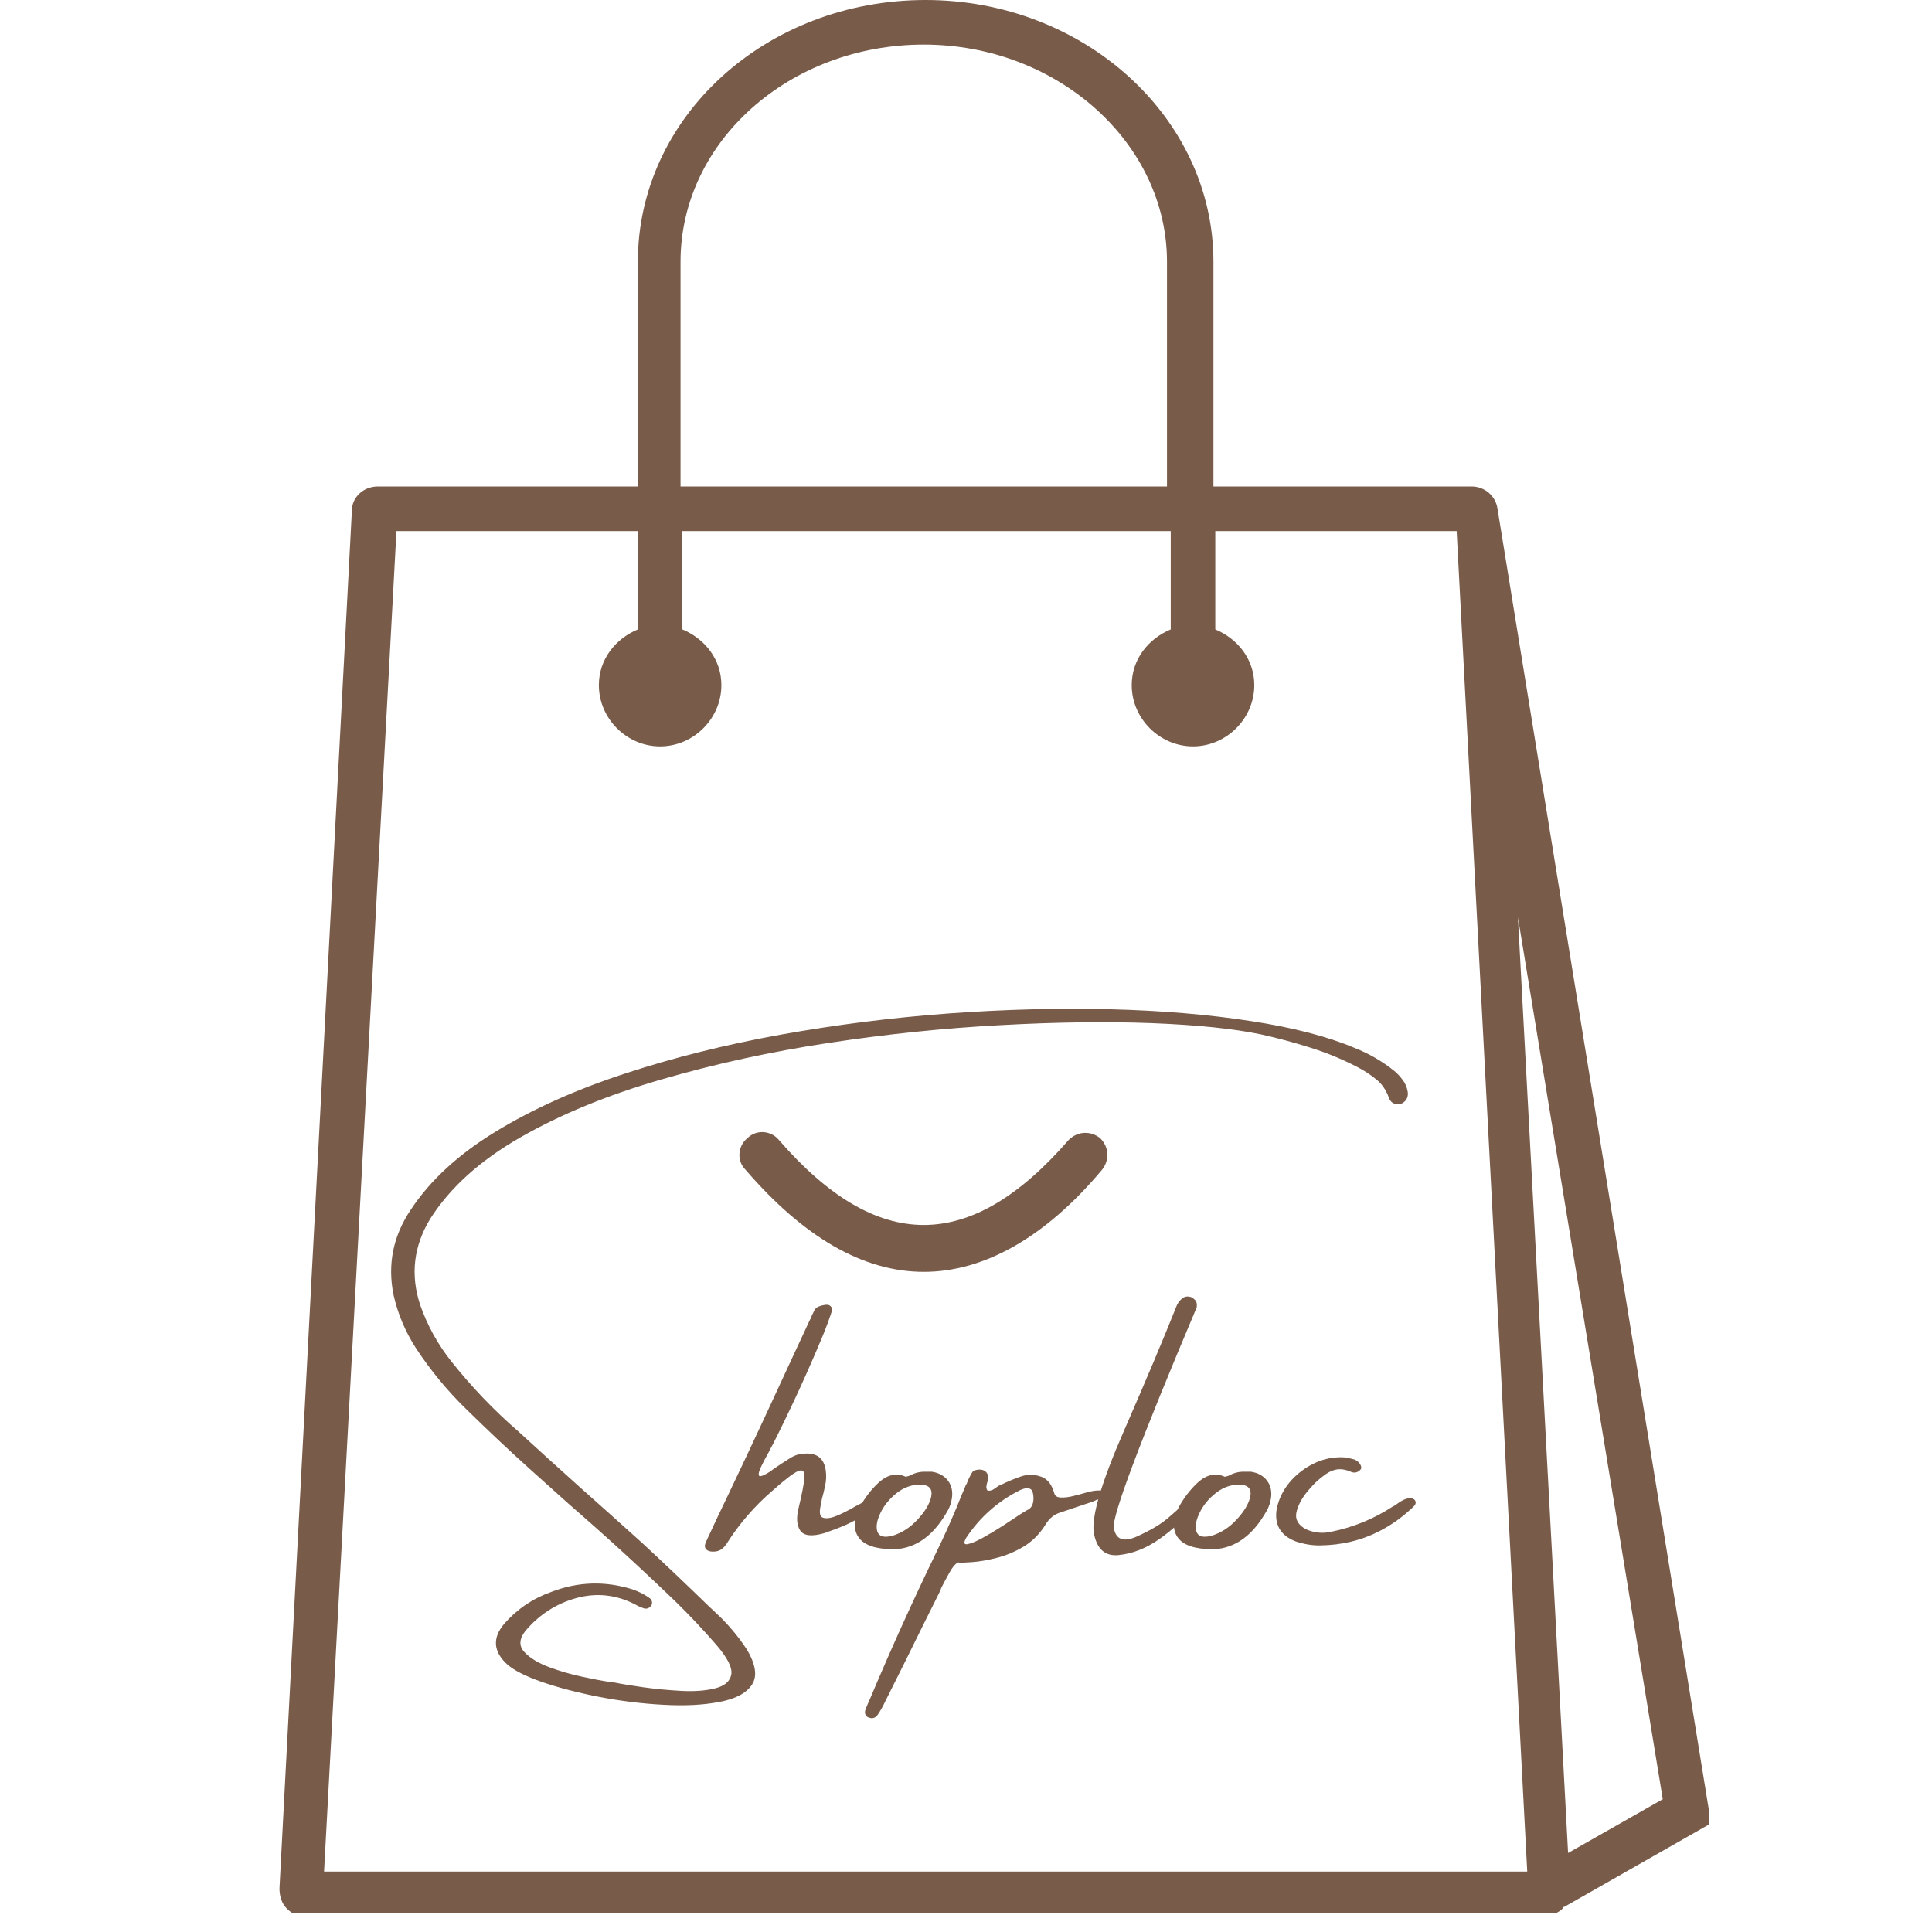 <svg xmlns="http://www.w3.org/2000/svg" xmlns:xlink="http://www.w3.org/1999/xlink" width="200" zoomAndPan="magnify" viewBox="0 0 150 150" height="200" preserveAspectRatio="xMidYMid meet" version="1.0"><defs><g/><clipPath id="c06a9a73c5"><path d="M 21.66 0 L 132.66 0 L 132.66 148.5 L 21.66 148.5 Z M 21.66 0 " clip-rule="nonzero"/></clipPath></defs><g fill="#795b4a" fill-opacity="1"><g transform="translate(35.809, 123.609)"><g><path d="M 72.438 -40.469 C 72.688 -40.258 72.906 -40.023 73.094 -39.766 C 73.289 -39.516 73.422 -39.211 73.484 -38.859 C 73.547 -38.461 73.406 -38.16 73.062 -37.953 C 72.852 -37.859 72.648 -37.848 72.453 -37.922 C 72.254 -37.992 72.113 -38.141 72.031 -38.359 C 71.812 -38.984 71.473 -39.473 71.016 -39.828 C 70.566 -40.191 70.078 -40.508 69.547 -40.781 C 68.359 -41.395 67.141 -41.895 65.891 -42.281 C 64.641 -42.676 63.379 -43.016 62.109 -43.297 C 59.984 -43.742 57.156 -44.035 53.625 -44.172 C 50.102 -44.305 46.176 -44.254 41.844 -44.016 C 37.508 -43.785 33.078 -43.328 28.547 -42.641 C 24.016 -41.953 19.676 -41.004 15.531 -39.797 C 11.383 -38.598 7.742 -37.102 4.609 -35.312 C 1.473 -33.52 -0.863 -31.41 -2.406 -28.984 C -3.695 -26.867 -3.957 -24.641 -3.188 -22.297 C -2.625 -20.691 -1.816 -19.227 -0.766 -17.906 C 0.797 -15.938 2.523 -14.129 4.422 -12.484 C 6.016 -11.023 7.625 -9.566 9.25 -8.109 C 10.832 -6.703 12.422 -5.281 14.016 -3.844 C 15.773 -2.219 17.508 -0.57 19.219 1.094 C 19.383 1.25 19.551 1.406 19.719 1.562 C 20.645 2.414 21.457 3.367 22.156 4.422 C 22.875 5.617 23.008 6.547 22.562 7.203 C 22.125 7.859 21.281 8.301 20.031 8.531 C 18.789 8.77 17.348 8.844 15.703 8.75 C 14.055 8.664 12.398 8.461 10.734 8.141 C 9.066 7.816 7.582 7.43 6.281 6.984 C 4.988 6.535 4.078 6.07 3.547 5.594 C 2.484 4.602 2.414 3.555 3.344 2.453 C 4.344 1.316 5.562 0.492 7 -0.016 C 9.082 -0.816 11.191 -0.879 13.328 -0.203 C 13.734 -0.055 14.125 0.133 14.5 0.375 C 14.539 0.395 14.57 0.422 14.594 0.453 C 14.695 0.504 14.766 0.586 14.797 0.703 C 14.836 0.816 14.82 0.938 14.75 1.062 C 14.582 1.27 14.379 1.332 14.141 1.25 C 13.898 1.164 13.676 1.062 13.469 0.938 C 12 0.195 10.484 0.039 8.922 0.469 C 7.359 0.906 6.039 1.758 4.969 3.031 C 4.5 3.645 4.473 4.18 4.891 4.641 C 5.316 5.109 5.961 5.504 6.828 5.828 C 7.691 6.148 8.555 6.398 9.422 6.578 C 10.297 6.766 10.953 6.891 11.391 6.953 C 11.473 6.953 11.531 6.961 11.562 6.984 C 11.645 6.984 11.75 6.992 11.875 7.016 C 12.426 7.129 13.18 7.254 14.141 7.391 C 15.098 7.523 16.086 7.617 17.109 7.672 C 18.129 7.723 19.004 7.656 19.734 7.469 C 20.461 7.281 20.875 6.922 20.969 6.391 C 21.062 5.859 20.656 5.07 19.75 4.031 C 18.781 2.914 17.758 1.832 16.688 0.781 C 14.008 -1.801 11.266 -4.312 8.453 -6.75 C 7.441 -7.656 6.43 -8.562 5.422 -9.469 C 3.742 -10.977 2.094 -12.531 0.469 -14.125 C -1.039 -15.582 -2.367 -17.188 -3.516 -18.938 C -4.336 -20.207 -4.914 -21.578 -5.25 -23.047 C -5.738 -25.441 -5.289 -27.66 -3.906 -29.703 C -2.395 -31.984 -0.203 -34 2.672 -35.75 C 5.555 -37.508 8.895 -39.008 12.688 -40.25 C 16.488 -41.5 20.531 -42.508 24.812 -43.281 C 29.102 -44.051 33.438 -44.598 37.812 -44.922 C 42.195 -45.242 46.398 -45.352 50.422 -45.25 C 54.441 -45.145 58.082 -44.836 61.344 -44.328 C 64.602 -43.828 67.273 -43.133 69.359 -42.25 C 70.461 -41.82 71.488 -41.227 72.438 -40.469 Z M 72.438 -40.469 "/></g></g></g><g fill="#795b4a" fill-opacity="1"><g transform="translate(56.473, 123.609)"><g><path d="M 11.391 -6.531 C 11.223 -6.383 11.047 -6.25 10.859 -6.125 C 10.254 -5.75 9.711 -5.453 9.234 -5.234 C 8.754 -5.023 8.188 -4.805 7.531 -4.578 C 6.562 -4.297 5.938 -4.363 5.656 -4.781 C 5.383 -5.195 5.344 -5.781 5.531 -6.531 C 5.789 -7.602 5.941 -8.383 5.984 -8.875 C 6.023 -9.375 5.859 -9.547 5.484 -9.391 C 5.117 -9.234 4.453 -8.723 3.484 -7.859 C 2.117 -6.68 0.957 -5.344 0 -3.844 C -0.125 -3.633 -0.273 -3.461 -0.453 -3.328 C -0.629 -3.203 -0.848 -3.141 -1.109 -3.141 C -1.359 -3.141 -1.539 -3.203 -1.656 -3.328 C -1.77 -3.461 -1.773 -3.645 -1.672 -3.875 C -1.117 -5.082 -0.551 -6.285 0.031 -7.484 C 1.02 -9.555 1.992 -11.625 2.953 -13.688 C 3.672 -15.227 4.383 -16.77 5.094 -18.312 C 5.52 -19.219 5.941 -20.125 6.359 -21.031 C 6.391 -21.102 6.43 -21.18 6.484 -21.266 C 6.516 -21.367 6.555 -21.473 6.609 -21.578 C 6.66 -21.68 6.719 -21.797 6.781 -21.922 C 6.844 -22.023 6.945 -22.109 7.094 -22.172 C 7.25 -22.234 7.406 -22.273 7.562 -22.297 C 7.719 -22.316 7.836 -22.305 7.922 -22.266 C 8.047 -22.18 8.113 -22.094 8.125 -22 C 8.133 -21.906 8.117 -21.805 8.078 -21.703 C 8.055 -21.68 8.047 -21.648 8.047 -21.609 C 7.859 -21.055 7.66 -20.523 7.453 -20.016 C 6.266 -17.148 4.973 -14.332 3.578 -11.562 C 3.473 -11.375 3.352 -11.145 3.219 -10.875 C 3.008 -10.508 2.816 -10.145 2.641 -9.781 C 2.461 -9.414 2.398 -9.172 2.453 -9.047 C 2.516 -8.93 2.797 -9.031 3.297 -9.344 C 3.441 -9.445 3.578 -9.547 3.703 -9.641 C 4.098 -9.91 4.484 -10.16 4.859 -10.391 C 5.203 -10.617 5.578 -10.738 5.984 -10.75 C 6.961 -10.82 7.516 -10.379 7.641 -9.422 C 7.691 -9.035 7.676 -8.656 7.594 -8.281 C 7.52 -7.914 7.43 -7.551 7.328 -7.188 C 7.316 -7.082 7.301 -6.977 7.281 -6.875 C 7.113 -6.238 7.156 -5.875 7.406 -5.781 C 7.664 -5.688 8.023 -5.734 8.484 -5.922 C 8.953 -6.117 9.426 -6.359 9.906 -6.641 C 10.227 -6.816 10.516 -6.961 10.766 -7.078 C 11.016 -7.203 11.195 -7.254 11.312 -7.234 C 11.539 -7.203 11.645 -7.113 11.625 -6.969 C 11.602 -6.82 11.523 -6.676 11.391 -6.531 Z M 11.391 -6.531 "/></g></g></g><g fill="#795b4a" fill-opacity="1"><g transform="translate(67.169, 123.609)"><g><path d="M 2.234 -3.328 L 2.188 -3.328 C 0.832 -3.336 -0.055 -3.633 -0.484 -4.219 C -0.922 -4.812 -0.906 -5.594 -0.438 -6.562 C -0.039 -7.301 0.453 -7.945 1.047 -8.5 C 1.254 -8.688 1.461 -8.832 1.672 -8.938 C 1.891 -9.051 2.133 -9.109 2.406 -9.109 C 2.57 -9.141 2.754 -9.113 2.953 -9.031 C 3.023 -9.008 3.094 -8.984 3.156 -8.953 C 3.312 -8.984 3.469 -9.035 3.625 -9.109 C 3.656 -9.141 3.703 -9.164 3.766 -9.188 C 4.078 -9.312 4.406 -9.363 4.75 -9.344 C 4.895 -9.344 5.039 -9.344 5.188 -9.344 C 5.738 -9.258 6.156 -9.023 6.438 -8.641 C 6.719 -8.266 6.816 -7.805 6.734 -7.266 C 6.68 -6.93 6.578 -6.625 6.422 -6.344 C 5.348 -4.414 3.977 -3.41 2.312 -3.328 Z M 4.438 -8.344 C 3.707 -8.375 3.051 -8.16 2.469 -7.703 C 1.895 -7.254 1.469 -6.734 1.188 -6.141 C 0.906 -5.555 0.828 -5.07 0.953 -4.688 C 1.086 -4.312 1.477 -4.207 2.125 -4.375 C 2.863 -4.602 3.516 -5.023 4.078 -5.641 C 4.648 -6.254 5 -6.836 5.125 -7.391 C 5.25 -7.953 5.02 -8.27 4.438 -8.344 Z M 4.438 -8.344 "/></g></g></g><g fill="#795b4a" fill-opacity="1"><g transform="translate(74.613, 123.609)"><g><path d="M 11.156 -7.359 C 10.957 -7.273 10.742 -7.207 10.516 -7.156 C 10.461 -7.125 10.41 -7.098 10.359 -7.078 C 10.141 -6.992 9.914 -6.914 9.688 -6.844 C 9.051 -6.633 8.398 -6.414 7.734 -6.188 C 7.242 -6.039 6.859 -5.734 6.578 -5.266 C 6.117 -4.523 5.547 -3.945 4.859 -3.531 C 4.172 -3.125 3.473 -2.832 2.766 -2.656 C 2.055 -2.477 1.426 -2.367 0.875 -2.328 C 0.332 -2.285 -0.02 -2.273 -0.188 -2.297 C -0.195 -2.297 -0.219 -2.297 -0.25 -2.297 C -0.477 -2.16 -0.703 -1.883 -0.922 -1.469 C -1.148 -1.062 -1.348 -0.691 -1.516 -0.359 C -1.555 -0.273 -1.582 -0.203 -1.594 -0.141 C -2.52 1.711 -3.438 3.562 -4.344 5.406 C -4.863 6.438 -5.379 7.469 -5.891 8.5 C -6.055 8.863 -6.254 9.211 -6.484 9.547 C -6.68 9.805 -6.938 9.859 -7.25 9.703 C -7.457 9.555 -7.508 9.352 -7.406 9.094 C -7.301 8.82 -7.188 8.551 -7.062 8.281 C -5.457 4.469 -3.754 0.703 -1.953 -3.016 C -1.391 -4.16 -0.859 -5.332 -0.359 -6.531 C -0.141 -7.082 0.094 -7.648 0.344 -8.234 C 0.352 -8.285 0.383 -8.344 0.438 -8.406 C 0.551 -8.719 0.695 -9.02 0.875 -9.312 C 0.945 -9.414 1.082 -9.477 1.281 -9.5 C 1.488 -9.531 1.672 -9.504 1.828 -9.422 C 2.016 -9.297 2.109 -9.113 2.109 -8.875 C 2.109 -8.75 2.082 -8.625 2.031 -8.5 C 2 -8.395 1.977 -8.289 1.969 -8.188 C 1.957 -8.082 1.988 -7.977 2.062 -7.875 C 2.207 -7.863 2.336 -7.883 2.453 -7.938 C 2.566 -8 2.676 -8.07 2.781 -8.156 C 2.883 -8.238 3.004 -8.301 3.141 -8.344 C 3.223 -8.383 3.305 -8.426 3.391 -8.469 C 3.836 -8.676 4.281 -8.852 4.719 -9 C 5.289 -9.176 5.859 -9.133 6.422 -8.875 C 6.66 -8.727 6.844 -8.547 6.969 -8.328 C 7.094 -8.109 7.188 -7.879 7.25 -7.641 C 7.312 -7.453 7.477 -7.352 7.75 -7.344 C 8.031 -7.332 8.344 -7.367 8.688 -7.453 C 9.031 -7.535 9.344 -7.617 9.625 -7.703 C 9.852 -7.766 10.02 -7.805 10.125 -7.828 C 10.406 -7.891 10.691 -7.906 10.984 -7.875 C 11.066 -7.875 11.141 -7.859 11.203 -7.828 C 11.273 -7.805 11.312 -7.734 11.312 -7.609 C 11.312 -7.566 11.297 -7.52 11.266 -7.469 C 11.242 -7.414 11.207 -7.379 11.156 -7.359 Z M 5.266 -6.438 C 5.453 -6.562 5.566 -6.758 5.609 -7.031 C 5.648 -7.312 5.625 -7.586 5.531 -7.859 C 5.477 -7.941 5.41 -8 5.328 -8.031 C 5.254 -8.062 5.176 -8.078 5.094 -8.078 C 4.926 -8.047 4.758 -7.992 4.594 -7.922 C 2.863 -7.055 1.469 -5.82 0.406 -4.219 C 0.195 -3.844 0.223 -3.676 0.484 -3.719 C 0.742 -3.758 1.129 -3.914 1.641 -4.188 C 2.148 -4.469 2.68 -4.785 3.234 -5.141 C 3.785 -5.504 4.258 -5.816 4.656 -6.078 C 5.008 -6.297 5.211 -6.414 5.266 -6.438 Z M 5.266 -6.438 "/></g></g></g><g fill="#795b4a" fill-opacity="1"><g transform="translate(84.945, 123.609)"><g><path d="M 6.781 -6.688 C 7.094 -7 7.348 -7.172 7.547 -7.203 C 7.754 -7.242 7.891 -7.211 7.953 -7.109 C 8.016 -7.004 7.977 -6.863 7.844 -6.688 C 7.02 -5.695 6.098 -4.844 5.078 -4.125 C 4.055 -3.406 3.004 -2.988 1.922 -2.875 C 0.848 -2.758 0.195 -3.348 -0.031 -4.641 C -0.195 -5.922 0.578 -8.531 2.297 -12.469 C 4.016 -16.406 5.375 -19.629 6.375 -22.141 C 6.457 -22.367 6.586 -22.566 6.766 -22.734 C 6.984 -22.953 7.25 -23.004 7.562 -22.891 C 7.664 -22.836 7.766 -22.758 7.859 -22.656 C 7.961 -22.551 8 -22.367 7.969 -22.109 C 3.539 -11.617 1.395 -5.914 1.531 -5 C 1.676 -4.082 2.27 -3.852 3.312 -4.312 C 4.352 -4.781 5.156 -5.254 5.719 -5.734 C 6.289 -6.223 6.645 -6.539 6.781 -6.688 Z M 6.781 -6.688 "/></g></g></g><g fill="#795b4a" fill-opacity="1"><g transform="translate(91.941, 123.609)"><g><path d="M 2.234 -3.328 L 2.188 -3.328 C 0.832 -3.336 -0.055 -3.633 -0.484 -4.219 C -0.922 -4.812 -0.906 -5.594 -0.438 -6.562 C -0.039 -7.301 0.453 -7.945 1.047 -8.5 C 1.254 -8.688 1.461 -8.832 1.672 -8.938 C 1.891 -9.051 2.133 -9.109 2.406 -9.109 C 2.57 -9.141 2.754 -9.113 2.953 -9.031 C 3.023 -9.008 3.094 -8.984 3.156 -8.953 C 3.312 -8.984 3.469 -9.035 3.625 -9.109 C 3.656 -9.141 3.703 -9.164 3.766 -9.188 C 4.078 -9.312 4.406 -9.363 4.75 -9.344 C 4.895 -9.344 5.039 -9.344 5.188 -9.344 C 5.738 -9.258 6.156 -9.023 6.438 -8.641 C 6.719 -8.266 6.816 -7.805 6.734 -7.266 C 6.68 -6.93 6.578 -6.625 6.422 -6.344 C 5.348 -4.414 3.977 -3.41 2.312 -3.328 Z M 4.438 -8.344 C 3.707 -8.375 3.051 -8.16 2.469 -7.703 C 1.895 -7.254 1.469 -6.734 1.188 -6.141 C 0.906 -5.555 0.828 -5.07 0.953 -4.688 C 1.086 -4.312 1.477 -4.207 2.125 -4.375 C 2.863 -4.602 3.516 -5.023 4.078 -5.641 C 4.648 -6.254 5 -6.836 5.125 -7.391 C 5.25 -7.953 5.02 -8.27 4.438 -8.344 Z M 4.438 -8.344 "/></g></g></g><g fill="#795b4a" fill-opacity="1"><g transform="translate(99.385, 123.609)"><g><path d="M 10.109 -7.312 C 10.16 -7.312 10.211 -7.297 10.266 -7.266 C 10.328 -7.242 10.379 -7.219 10.422 -7.188 C 10.547 -7.062 10.562 -6.914 10.469 -6.75 C 10.332 -6.602 10.203 -6.477 10.078 -6.375 C 9.359 -5.719 8.562 -5.164 7.688 -4.719 C 6.301 -4.008 4.773 -3.645 3.109 -3.625 C 2.492 -3.613 1.859 -3.719 1.203 -3.938 C 0.004 -4.406 -0.477 -5.27 -0.25 -6.531 C 0.02 -7.695 0.676 -8.664 1.719 -9.438 C 2.77 -10.207 3.895 -10.547 5.094 -10.453 C 5.312 -10.41 5.535 -10.359 5.766 -10.297 C 5.973 -10.211 6.125 -10.086 6.219 -9.922 C 6.32 -9.754 6.332 -9.617 6.25 -9.516 C 6.031 -9.273 5.773 -9.219 5.484 -9.344 C 5.055 -9.531 4.66 -9.582 4.297 -9.5 C 3.941 -9.414 3.582 -9.219 3.219 -8.906 C 2.852 -8.633 2.461 -8.238 2.047 -7.719 C 1.641 -7.207 1.379 -6.691 1.266 -6.172 C 1.16 -5.648 1.398 -5.223 1.984 -4.891 C 2.629 -4.598 3.297 -4.531 3.984 -4.688 C 5.68 -5.031 7.258 -5.676 8.719 -6.625 C 8.852 -6.688 8.973 -6.758 9.078 -6.844 C 9.234 -6.969 9.391 -7.066 9.547 -7.141 C 9.711 -7.223 9.898 -7.281 10.109 -7.312 Z M 10.109 -7.312 "/></g></g></g><g clip-path="url(#c06a9a73c5)"><path fill="#795b4a" d="M 23.719 148.77 L 119.871 148.77 C 120.445 148.77 121.023 148.48 121.312 148.191 C 121.312 148.191 121.312 148.047 121.457 148.047 L 132.844 141.562 L 116.266 39.5 C 116.121 38.488 115.258 37.77 114.25 37.77 L 94.211 37.77 L 94.211 20.324 C 94.211 9.082 84.121 0 71.867 0 C 59.469 0 49.523 9.082 49.523 20.324 L 49.523 37.77 L 29.34 37.77 C 28.188 37.77 27.32 38.633 27.32 39.645 L 21.699 146.605 C 21.699 147.184 21.844 147.762 22.277 148.191 C 22.707 148.625 23.141 148.77 23.719 148.77 Z M 129.098 139.688 L 121.746 143.867 L 117.852 71.215 Z M 52.836 20.324 C 52.836 10.957 61.344 3.461 71.723 3.461 C 82.102 3.461 90.605 11.102 90.605 20.324 L 90.605 37.77 L 52.836 37.77 Z M 30.781 41.23 L 49.523 41.23 L 49.523 48.867 C 47.793 49.59 46.496 51.176 46.496 53.195 C 46.496 55.789 48.656 57.949 51.25 57.949 C 53.848 57.949 56.008 55.789 56.008 53.195 C 56.008 51.176 54.711 49.59 52.98 48.867 L 52.98 41.23 L 90.895 41.23 L 90.895 48.867 C 89.164 49.59 87.867 51.176 87.867 53.195 C 87.867 55.789 90.031 57.949 92.625 57.949 C 95.219 57.949 97.383 55.789 97.383 53.195 C 97.383 51.176 96.086 49.59 94.355 48.867 L 94.355 41.23 L 113.094 41.23 L 118.574 145.309 L 25.16 145.309 Z M 30.781 41.23 " fill-opacity="1" fill-rule="nonzero"/></g><path fill="#795b4a" d="M 82.965 88.512 C 75.324 97.305 68.117 97.305 60.477 88.512 C 59.902 87.793 58.746 87.648 58.027 88.367 C 57.305 88.945 57.16 90.098 57.883 90.82 C 62.352 96.008 66.965 98.746 71.723 98.746 C 76.336 98.746 81.094 96.152 85.562 90.82 C 86.137 90.098 86.137 89.09 85.418 88.367 C 84.695 87.793 83.688 87.793 82.965 88.512 Z M 82.965 88.512 " fill-opacity="1" fill-rule="nonzero"/></svg>